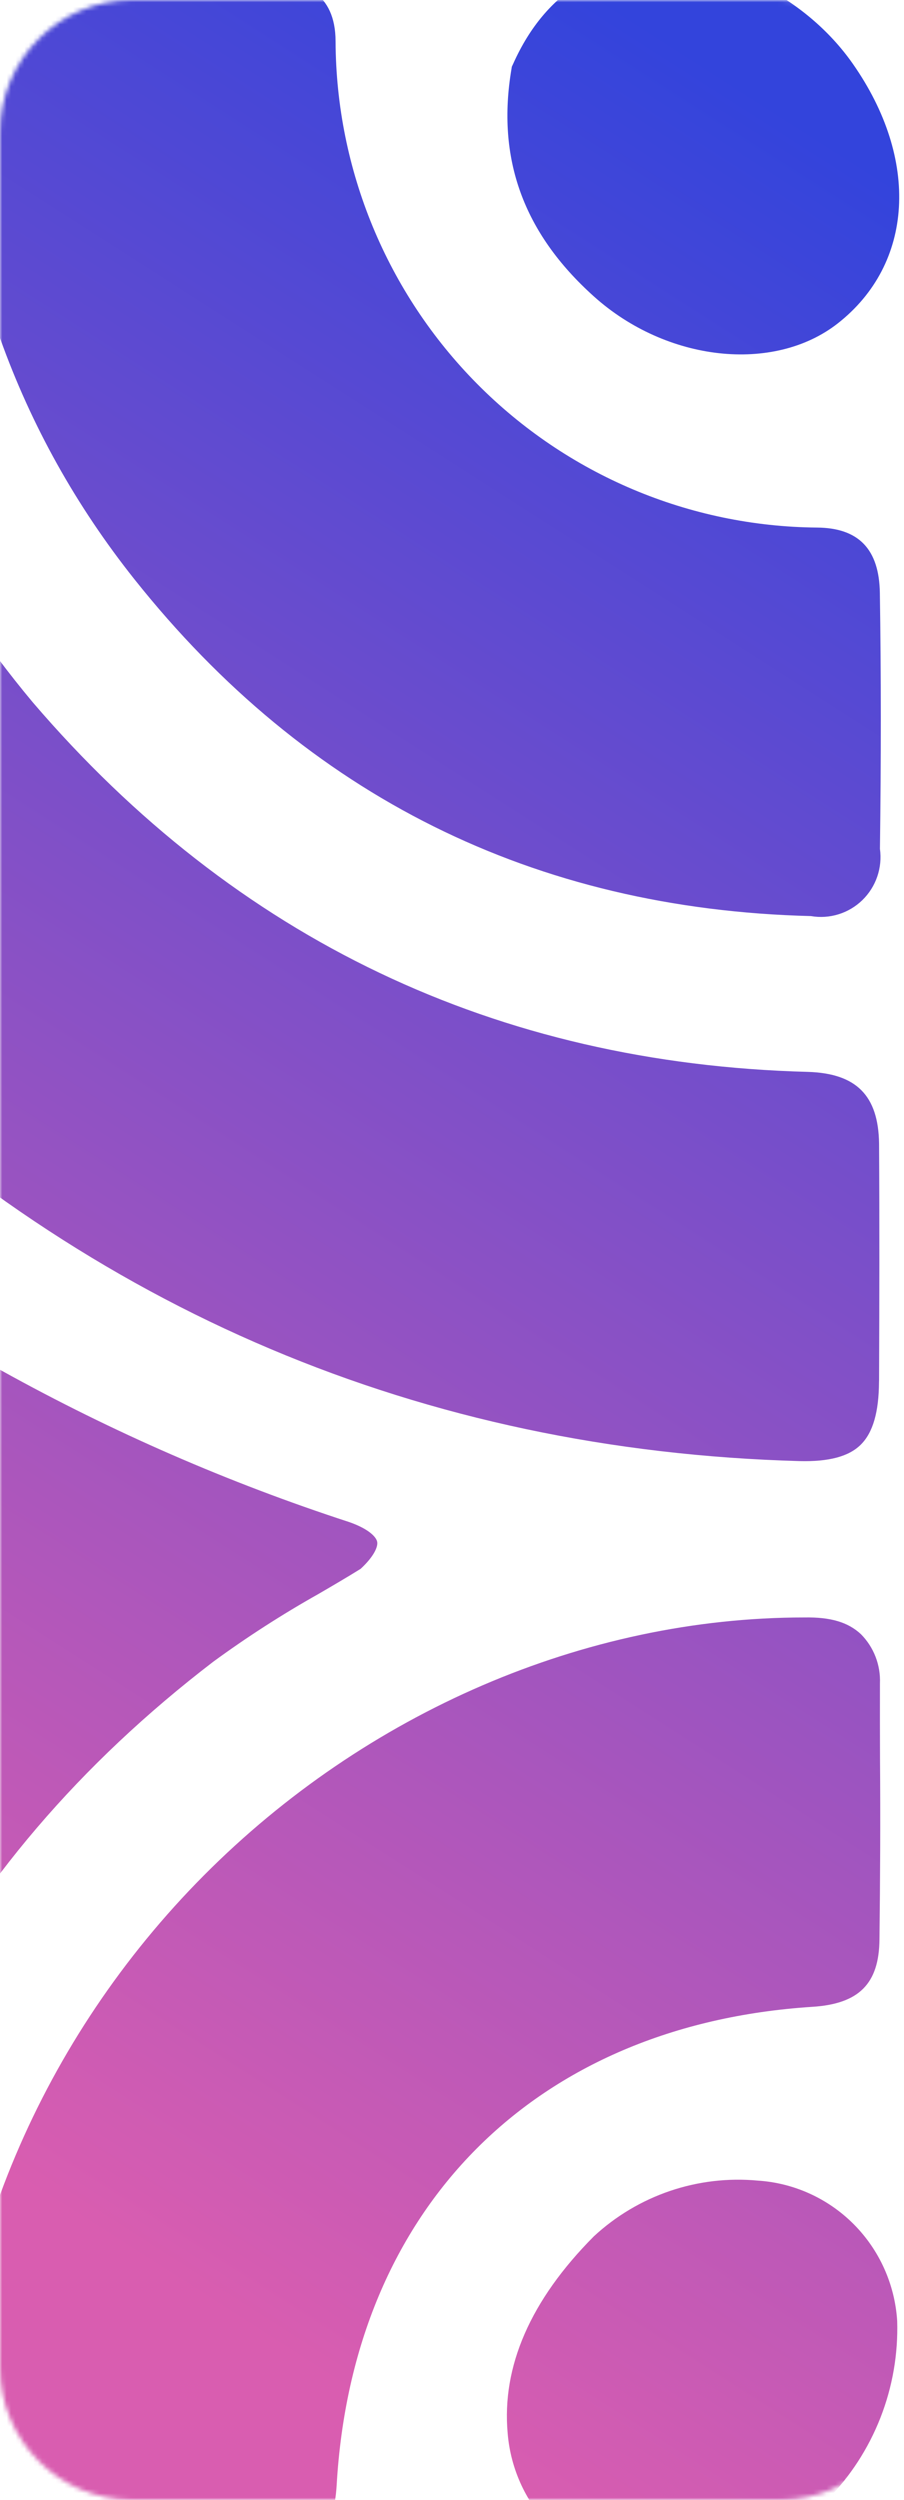 <svg width="204" height="564" viewBox="0 0 204 564" fill="none" xmlns="http://www.w3.org/2000/svg">
<mask id="mask0_128_11830" style="mask-type:alpha" maskUnits="userSpaceOnUse" x="0" y="0" width="206" height="564">
<path d="M29.841 2.238H176.064C191.308 2.238 203.667 14.597 203.667 29.841V534.159C203.667 549.403 191.308 561.762 176.064 561.762H29.841C14.597 561.762 2.238 549.403 2.238 534.159V29.841C2.238 14.597 14.597 2.238 29.841 2.238Z" fill="#0A090F" stroke="url(#paint0_linear_128_11830)" stroke-width="4.476"/>
</mask>
<g mask="url(#mask0_128_11830)">
<path d="M78.713 343.361C83.064 344.855 84.886 346.686 85.116 347.842C85.328 348.873 84.479 351.077 81.384 353.94C78.324 355.842 75.106 357.727 71.834 359.629C63.635 364.244 55.715 369.344 48.117 374.902C-12.014 420.986 -43.884 482.68 -46.519 558.259C-46.997 571.966 -51.276 576.162 -64.859 576.198H-68.396C-84.172 576.233 -100.478 576.269 -116.502 576.162C-123.063 576.11 -127.909 574.509 -130.438 571.86C-132.967 569.21 -134.152 564.855 -133.957 558.899C-130.951 470.037 -99.223 394.796 -39.463 334.721C-31.103 326.317 -22.201 318.221 -12.757 310.434C-7.805 306.345 -5.099 306.113 0.454 309.278C25.405 323.111 51.61 334.522 78.713 343.361Z" fill="url(#paint1_linear_128_11830)"/>
<path d="M-68.114 204.755L-64.453 209.218C-57.136 218.507 -49.35 227.415 -41.125 235.903C20.846 295.748 95.391 327.271 180.441 329.636C187.003 329.796 191.494 328.623 194.201 325.973L194.307 325.867C196.996 323.163 198.322 318.559 198.358 311.803L198.374 311.322C198.446 293.828 198.482 275.658 198.374 257.986C198.216 247.158 193.246 242.162 182.299 241.824C112.015 239.975 53.193 211.92 7.404 158.458C-3.527 145.38 -13.025 131.158 -20.928 116.036C-24.058 110.222 -25.986 109.245 -28.515 109.44C-31.044 109.636 -31.593 110.862 -33.591 116.818C-42.825 144.685 -54.539 171.659 -68.591 197.412C-70.537 200.932 -70.165 202.23 -68.114 204.755Z" fill="url(#paint2_linear_128_11830)"/>
<path d="M198.588 396.806C198.566 391.14 198.56 385.469 198.572 379.79C198.658 377.74 198.321 375.695 197.581 373.782C196.842 371.869 195.716 370.132 194.273 368.679C191.408 366.013 187.517 364.802 181.504 364.91C131.984 364.91 82.57 386.351 46.049 423.066C9.44 459.868 -11.571 509.437 -11.465 559.112C-11.483 571.434 -6.884 576.056 5.46 576.126C24.119 576.288 42.477 576.252 60.021 576.074C70.809 575.895 75.337 571.629 75.974 560.642C79.581 498.129 120.718 456.811 183.29 452.757C193.813 452.099 198.394 447.566 198.464 437.502C198.624 424.079 198.694 410.318 198.588 396.806Z" fill="url(#paint3_linear_128_11830)"/>
<path d="M-11.519 13.592C-10.121 58.129 3.992 97.564 30.361 130.722C69.234 179.579 120.576 205.128 182.99 206.675C185.071 207.035 187.209 206.896 189.228 206.269C191.248 205.643 193.091 204.546 194.61 203.069C196.128 201.59 197.278 199.774 197.966 197.764C198.654 195.756 198.861 193.614 198.57 191.508C198.836 171.543 198.836 152.128 198.552 133.744C198.394 123.912 193.778 119.094 184.369 119.023C155.552 118.771 127.995 107.119 107.662 86.592C87.328 66.064 75.855 38.312 75.725 9.343C75.725 -1.787 68.067 -4.294 61.7 -4.365C49.871 -4.586 37.881 -4.581 26.038 -4.577H26.031L26.026 -4.577L26.017 -4.577C22.64 -4.575 19.276 -4.574 15.93 -4.578L2.099 -4.507C0.274 -4.535 -1.538 -4.188 -3.226 -3.488C-4.913 -2.788 -6.441 -1.749 -7.716 -0.436C-10.687 2.729 -11.819 6.783 -11.519 13.592Z" fill="url(#paint4_linear_128_11830)"/>
<path d="M189.037 72.975C174.588 84.264 150.412 81.615 134.017 66.876C118.082 52.564 111.998 35.745 115.429 15.512L115.5 15.05L115.783 14.445C123.565 -3.014 136.44 -7.743 145.849 -8.668C162.668 -10.286 181.821 -0.809 192.451 14.392C207.571 35.994 206.211 59.516 189.037 72.975Z" fill="url(#paint5_linear_128_11830)"/>
<path d="M134.018 504.529C119.674 518.949 113.201 533.919 114.563 548.978C115.236 557.187 118.834 564.876 124.696 570.631C130.558 576.387 138.289 579.822 146.468 580.305C153.905 580.482 161.301 579.133 168.202 576.34C175.103 573.546 181.365 569.367 186.605 564.06C191.845 558.751 195.954 552.425 198.68 545.467C201.408 538.508 202.694 531.064 202.461 523.589C201.936 515.374 198.454 507.631 192.663 501.809C186.872 495.989 179.17 492.487 170.998 491.96C164.302 491.337 157.552 492.133 151.181 494.298C144.811 496.465 138.963 499.949 134.018 504.529Z" fill="url(#paint6_linear_128_11830)"/>
</g>
<defs>
<linearGradient id="paint0_linear_128_11830" x1="105.461" y1="505.007" x2="92.413" y2="22.421" gradientUnits="userSpaceOnUse">
<stop stop-color="#D95DB0"/>
<stop offset="1" stop-color="#3344DC"/>
</linearGradient>
<linearGradient id="paint1_linear_128_11830" x1="51.136" y1="522.389" x2="313.317" y2="112.516" gradientUnits="userSpaceOnUse">
<stop stop-color="#D95DB0"/>
<stop offset="1" stop-color="#3344DC"/>
</linearGradient>
<linearGradient id="paint2_linear_128_11830" x1="51.136" y1="522.39" x2="313.317" y2="112.516" gradientUnits="userSpaceOnUse">
<stop stop-color="#D95DB0"/>
<stop offset="1" stop-color="#3344DC"/>
</linearGradient>
<linearGradient id="paint3_linear_128_11830" x1="51.136" y1="522.39" x2="313.317" y2="112.516" gradientUnits="userSpaceOnUse">
<stop stop-color="#D95DB0"/>
<stop offset="1" stop-color="#3344DC"/>
</linearGradient>
<linearGradient id="paint4_linear_128_11830" x1="51.136" y1="522.39" x2="313.317" y2="112.517" gradientUnits="userSpaceOnUse">
<stop stop-color="#D95DB0"/>
<stop offset="1" stop-color="#3344DC"/>
</linearGradient>
<linearGradient id="paint5_linear_128_11830" x1="51.136" y1="522.389" x2="313.317" y2="112.516" gradientUnits="userSpaceOnUse">
<stop stop-color="#D95DB0"/>
<stop offset="1" stop-color="#3344DC"/>
</linearGradient>
<linearGradient id="paint6_linear_128_11830" x1="51.136" y1="522.389" x2="313.317" y2="112.516" gradientUnits="userSpaceOnUse">
<stop stop-color="#D95DB0"/>
<stop offset="1" stop-color="#3344DC"/>
</linearGradient>
</defs>
</svg>
